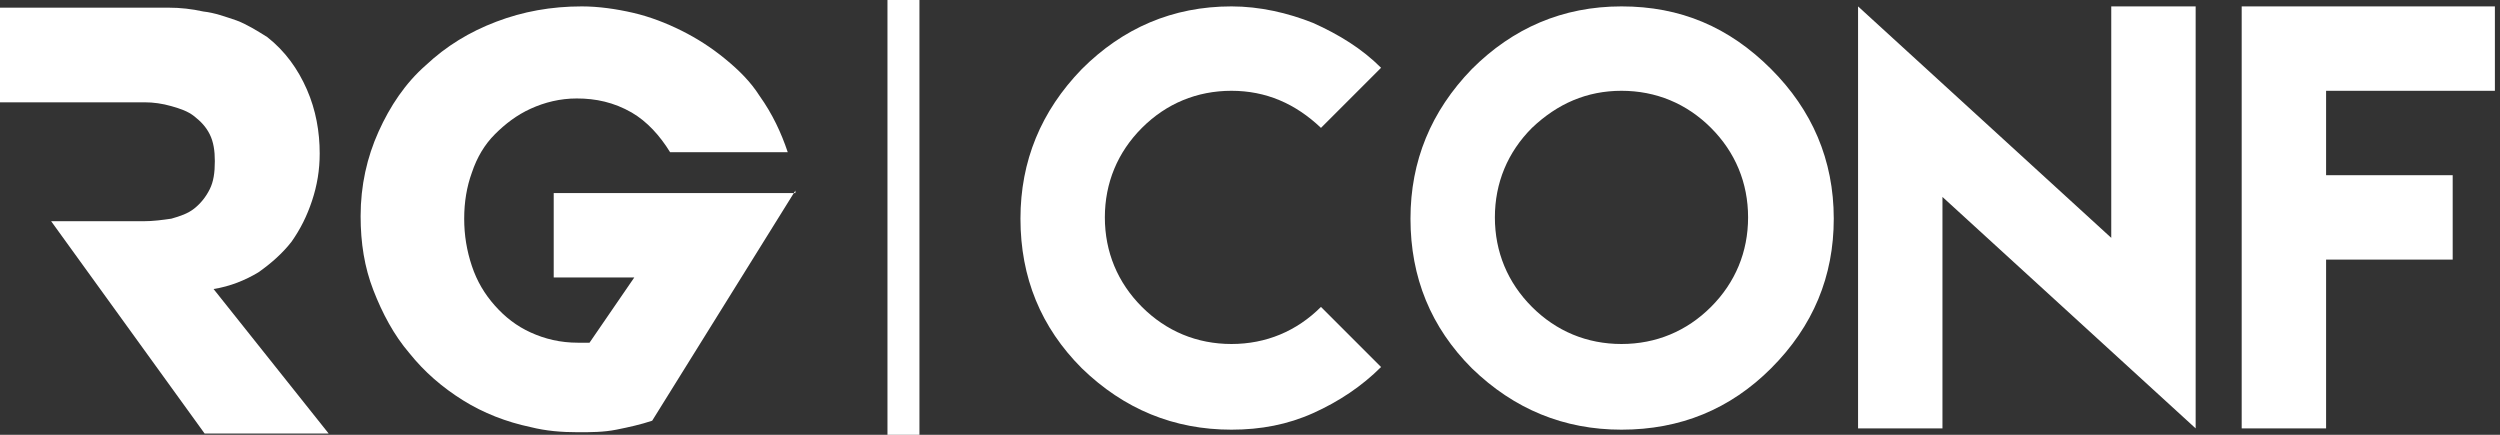 <?xml version="1.0" encoding="utf-8"?>
<!-- Generator: Adobe Illustrator 21.0.0, SVG Export Plug-In . SVG Version: 6.00 Build 0)  -->
<svg version="1.1" id="Camada_1" xmlns="http://www.w3.org/2000/svg" xmlns:xlink="http://www.w3.org/1999/xlink" x="0px" y="0px"
	 viewBox="0 0 195.5 34" style="enable-background:new 0 0 195.5 34;" xml:space="preserve">
<rect x="0" y="0" width="195.5" height="34" fill="#333333" stroke="none"/>
<style type="text/css">
	.st0{fill:#FFFFFF;}
</style>
<g>
	<g>
		<path class="st0" d="M69.4,34V0h2.5v34H69.4z"/>
	</g>
	<g>
		<path class="st0" d="M102.7,1.8c2,0.9,3.8,2,5.3,3.5l-4.7,4.7c-2-1.9-4.3-2.9-7-2.9c-2.7,0-5.1,1-7,2.9c-1.9,1.9-2.9,4.3-2.9,7
			c0,2.7,1,5.1,2.9,7c1.9,1.9,4.3,2.9,7,2.9c2.7,0,5.1-1,7-2.9l4.7,4.7c-1.5,1.5-3.3,2.7-5.3,3.6c-2,0.9-4.1,1.3-6.4,1.3
			c-4.5,0-8.4-1.6-11.7-4.8c-3.2-3.2-4.8-7.1-4.8-11.7c0-4.5,1.6-8.4,4.8-11.7c3.2-3.2,7.1-4.9,11.7-4.9C98.5,0.5,100.7,1,102.7,1.8
			z"/>
		<path class="st0" d="M138.5,5.4c3.2,3.2,4.9,7.1,4.9,11.7c0,4.5-1.6,8.4-4.9,11.7c-3.2,3.2-7.1,4.8-11.7,4.8
			c-4.5,0-8.4-1.6-11.7-4.8c-3.2-3.2-4.8-7.1-4.8-11.7c0-4.5,1.6-8.4,4.8-11.7c3.2-3.2,7.1-4.9,11.7-4.9
			C131.4,0.5,135.2,2.1,138.5,5.4z M119.8,10c-1.9,1.9-2.9,4.3-2.9,7c0,2.7,1,5.1,2.9,7c1.9,1.9,4.3,2.9,7,2.9c2.7,0,5.1-1,7-2.9
			c1.9-1.9,2.9-4.3,2.9-7c0-2.7-1-5.1-2.9-7c-1.9-1.9-4.3-2.9-7-2.9C124.1,7.1,121.8,8.1,119.8,10z"/>
		<path class="st0" d="M165.1,18.6V0.5h6.6v33l-19.8-18.1v18.1h-6.6v-33L165.1,18.6z"/>
		<path class="st0" d="M195.1,0.5v6.6h-13.2v6.6h9.9v6.6h-9.9v6.6v6.6h-6.6V20.3v-6.6V0.5H195.1z"/>
	</g>
	<g>
		<path class="st0" d="M4,17.3h7.2c0.8,0,1.5-0.1,2.2-0.2c0.7-0.2,1.3-0.4,1.8-0.8c0.5-0.4,0.9-0.9,1.2-1.5c0.3-0.6,0.4-1.3,0.4-2.2
			c0-0.8-0.1-1.5-0.4-2.1c-0.3-0.6-0.7-1-1.2-1.4c-0.5-0.4-1.1-0.6-1.8-0.8C12.7,8.1,12,8,11.3,8H8.1H0V0.6h10.5c0.9,0,1.8,0,2.7,0
			c0.9,0,1.8,0.1,2.7,0.3c0.9,0.1,1.7,0.4,2.6,0.7c0.8,0.3,1.6,0.8,2.4,1.3c1.4,1.1,2.4,2.5,3.1,4.1c0.7,1.6,1,3.3,1,5
			c0,1.3-0.2,2.5-0.6,3.7c-0.4,1.2-0.9,2.2-1.6,3.2c-0.7,0.9-1.6,1.7-2.6,2.4c-1,0.6-2.2,1.1-3.5,1.3l9,11.3h-9.7L4,17.3z"/>
		<path class="st0" d="M62.2,14.9L51,32.9c-0.9,0.3-1.8,0.5-2.8,0.7c-1,0.2-2,0.2-3,0.2c-1.3,0-2.5-0.1-3.7-0.4
			c-1.9-0.4-3.7-1.1-5.3-2.1c-1.6-1-3-2.2-4.2-3.7c-1.2-1.4-2.1-3.1-2.8-4.9c-0.7-1.8-1-3.7-1-5.8c0-2.4,0.5-4.6,1.4-6.6
			c0.9-2,2.1-3.8,3.7-5.2c1.6-1.5,3.4-2.6,5.5-3.4c2.1-0.8,4.3-1.2,6.7-1.2c1.3,0,2.7,0.2,4,0.5c1.3,0.3,2.6,0.8,3.8,1.4
			c1.2,0.6,2.3,1.3,3.4,2.2c1.1,0.9,2,1.8,2.7,2.9c1,1.4,1.7,2.9,2.2,4.4h-5.2h-4c-0.8-1.3-1.8-2.4-3-3.1C48,8,46.6,7.7,45.1,7.7
			c-1.3,0-2.5,0.3-3.6,0.8c-1.1,0.5-2,1.2-2.8,2c-0.8,0.8-1.4,1.8-1.8,3c-0.4,1.1-0.6,2.3-0.6,3.6c0,1.3,0.2,2.5,0.6,3.7
			c0.4,1.2,1,2.2,1.8,3.1c0.8,0.9,1.7,1.6,2.8,2.1c1.1,0.5,2.3,0.8,3.7,0.8c0.2,0,0.3,0,0.5,0c0.1,0,0.3,0,0.4,0l3.5-5.1h-6.3v-6.6
			h10.8H62.2z"/>
	</g>
</g>
</svg>
